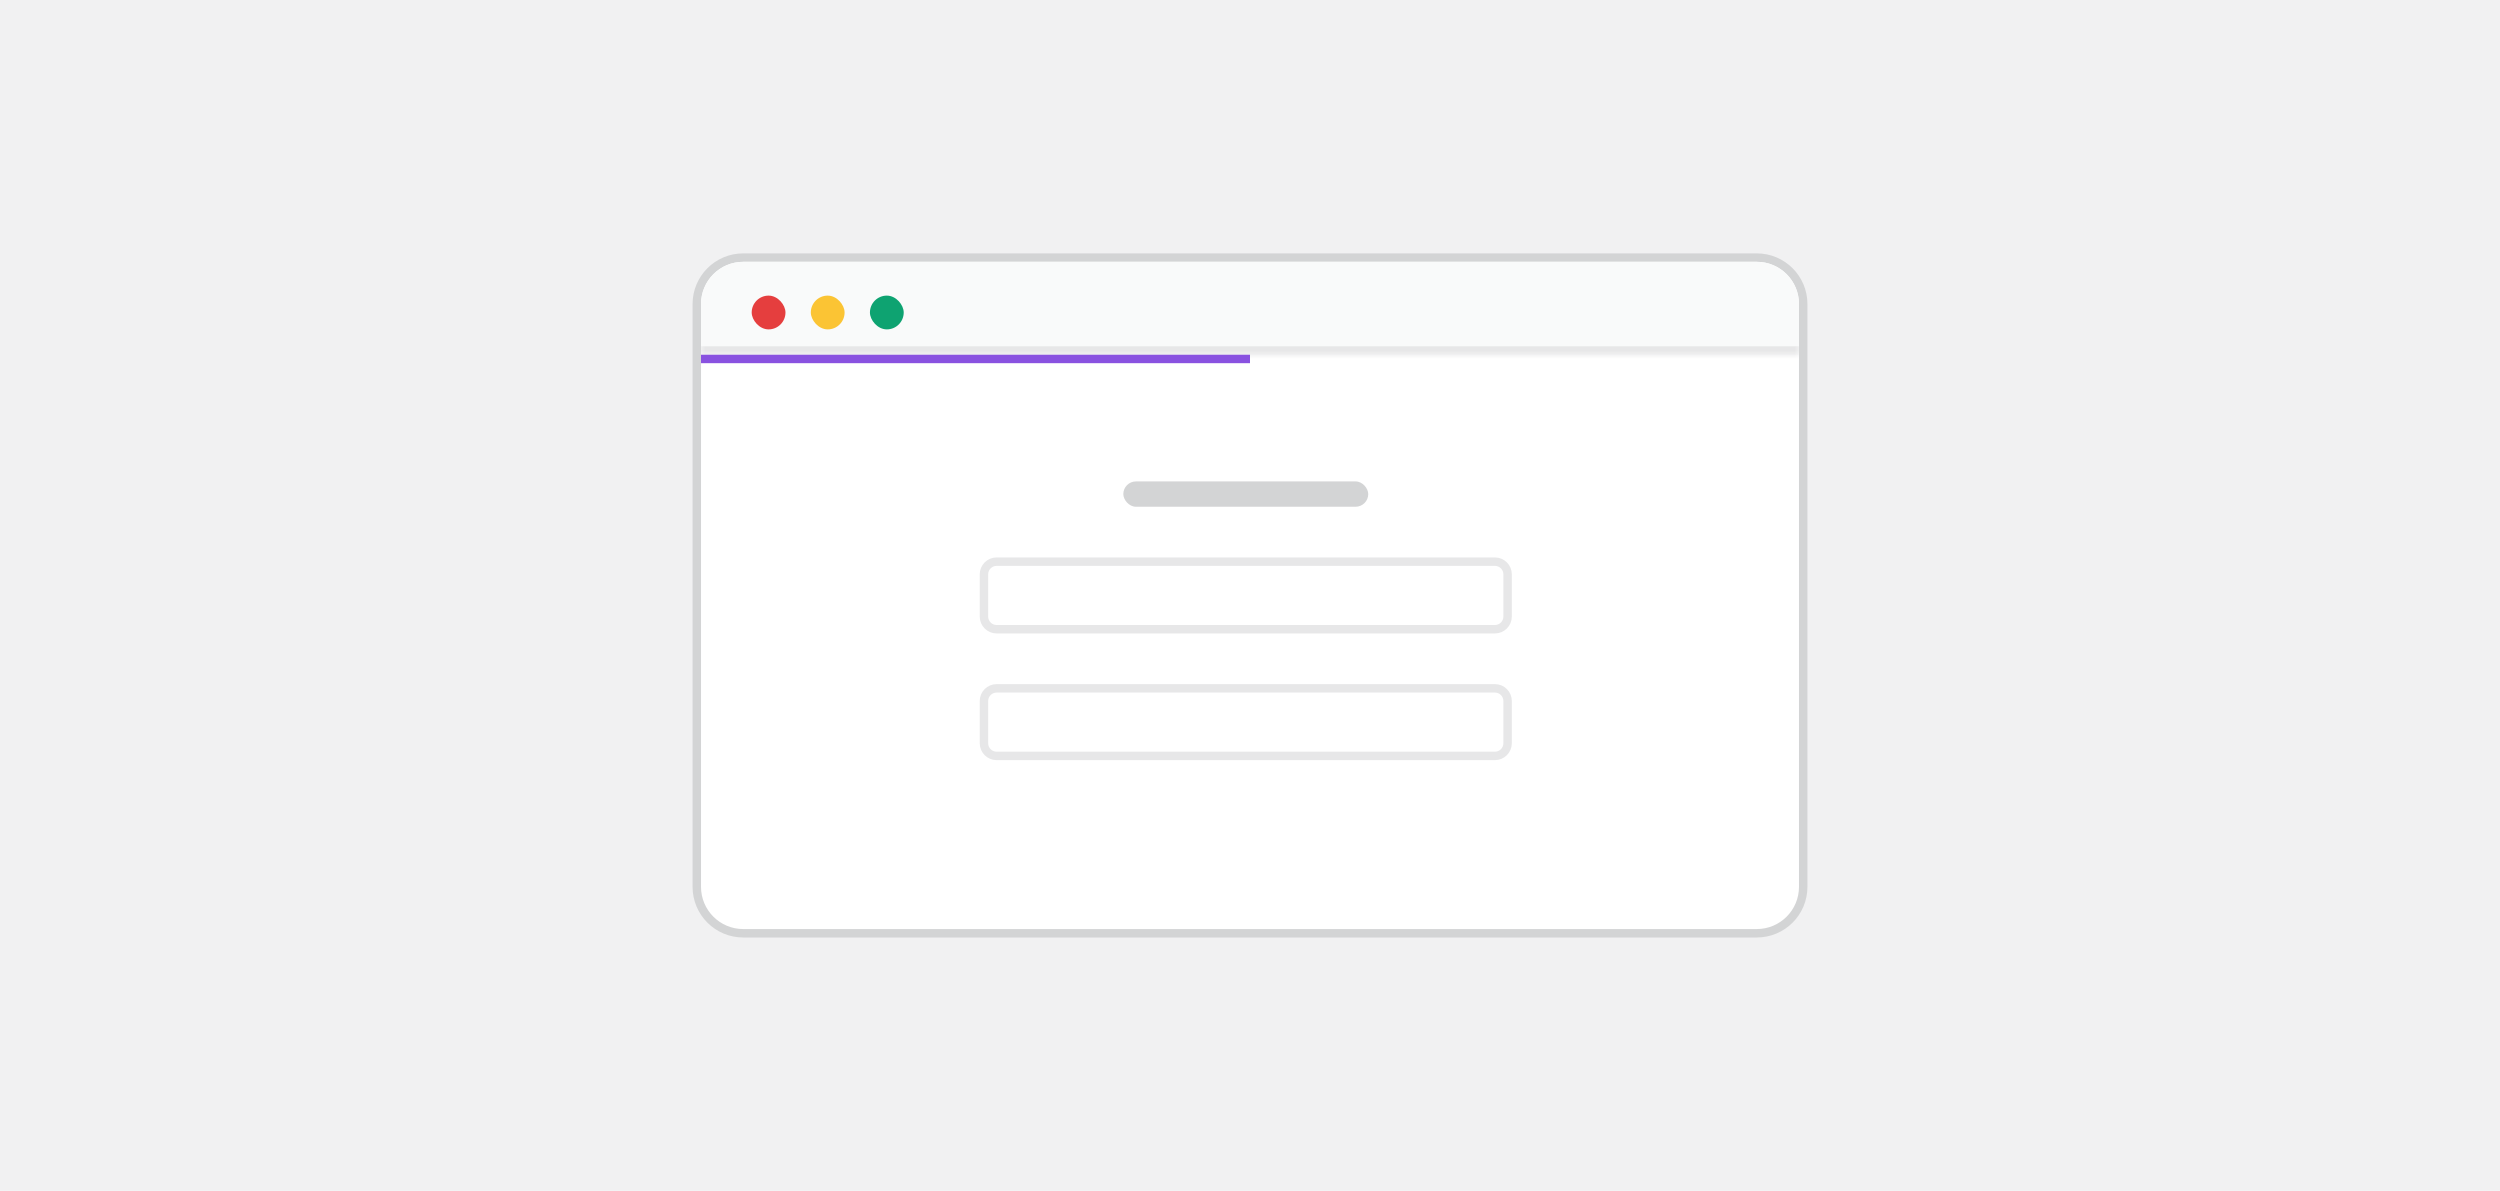 <svg width="296" height="141" viewBox="0 0 296 141" fill="none" xmlns="http://www.w3.org/2000/svg">
<rect width="296" height="141" fill="#F1F1F2"/>
<path d="M82.5 36C82.5 32.962 84.962 30.5 88 30.5H208C211.038 30.5 213.5 32.962 213.5 36V105C213.5 108.038 211.038 110.5 208 110.5H88C84.962 110.5 82.5 108.038 82.5 105V36Z" fill="white"/>
<path d="M82.5 36C82.5 32.962 84.962 30.5 88 30.5H208C211.038 30.5 213.5 32.962 213.5 36V105C213.5 108.038 211.038 110.5 208 110.5H88C84.962 110.5 82.5 108.038 82.5 105V36Z" stroke="#D3D4D5"/>
<mask id="path-2-inside-1_107_6821" fill="white">
<path d="M83 36C83 33.239 85.239 31 88 31H208C210.761 31 213 33.239 213 36V42H83V36Z"/>
</mask>
<path d="M83 36C83 33.239 85.239 31 88 31H208C210.761 31 213 33.239 213 36V42H83V36Z" fill="#F9FAFA"/>
<path d="M83 31H213H83ZM213 43H83V41H213V43ZM83 42V31V42ZM213 31V42V31Z" fill="#E7E7E8" mask="url(#path-2-inside-1_107_6821)"/>
<rect x="89" y="35" width="4" height="4" rx="2" fill="#E53E3E"/>
<rect x="96" y="35" width="4" height="4" rx="2" fill="#FBC434"/>
<rect x="103" y="35" width="4" height="4" rx="2" fill="#0EA371"/>
<rect x="133" y="57" width="29" height="3" rx="1.5" fill="#D3D4D5"/>
<path d="M116.5 68C116.5 67.172 117.172 66.5 118 66.5H177C177.828 66.5 178.5 67.172 178.5 68V73C178.5 73.828 177.828 74.5 177 74.5H118C117.172 74.5 116.5 73.828 116.5 73V68Z" fill="white"/>
<path d="M116.5 68C116.5 67.172 117.172 66.5 118 66.5H177C177.828 66.5 178.5 67.172 178.5 68V73C178.5 73.828 177.828 74.5 177 74.5H118C117.172 74.5 116.5 73.828 116.5 73V68Z" stroke="#E7E7E8"/>
<path d="M116.5 83C116.5 82.172 117.172 81.5 118 81.5H177C177.828 81.5 178.5 82.172 178.5 83V88C178.5 88.828 177.828 89.5 177 89.5H118C117.172 89.5 116.5 88.828 116.5 88V83Z" fill="white"/>
<path d="M116.5 83C116.5 82.172 117.172 81.5 118 81.5H177C177.828 81.5 178.5 82.172 178.5 83V88C178.5 88.828 177.828 89.5 177 89.5H118C117.172 89.5 116.5 88.828 116.5 88V83Z" stroke="#E7E7E8"/>
<path fill-rule="evenodd" clip-rule="evenodd" d="M148 43H83V42H148V43Z" fill="#8952E0"/>
</svg>
